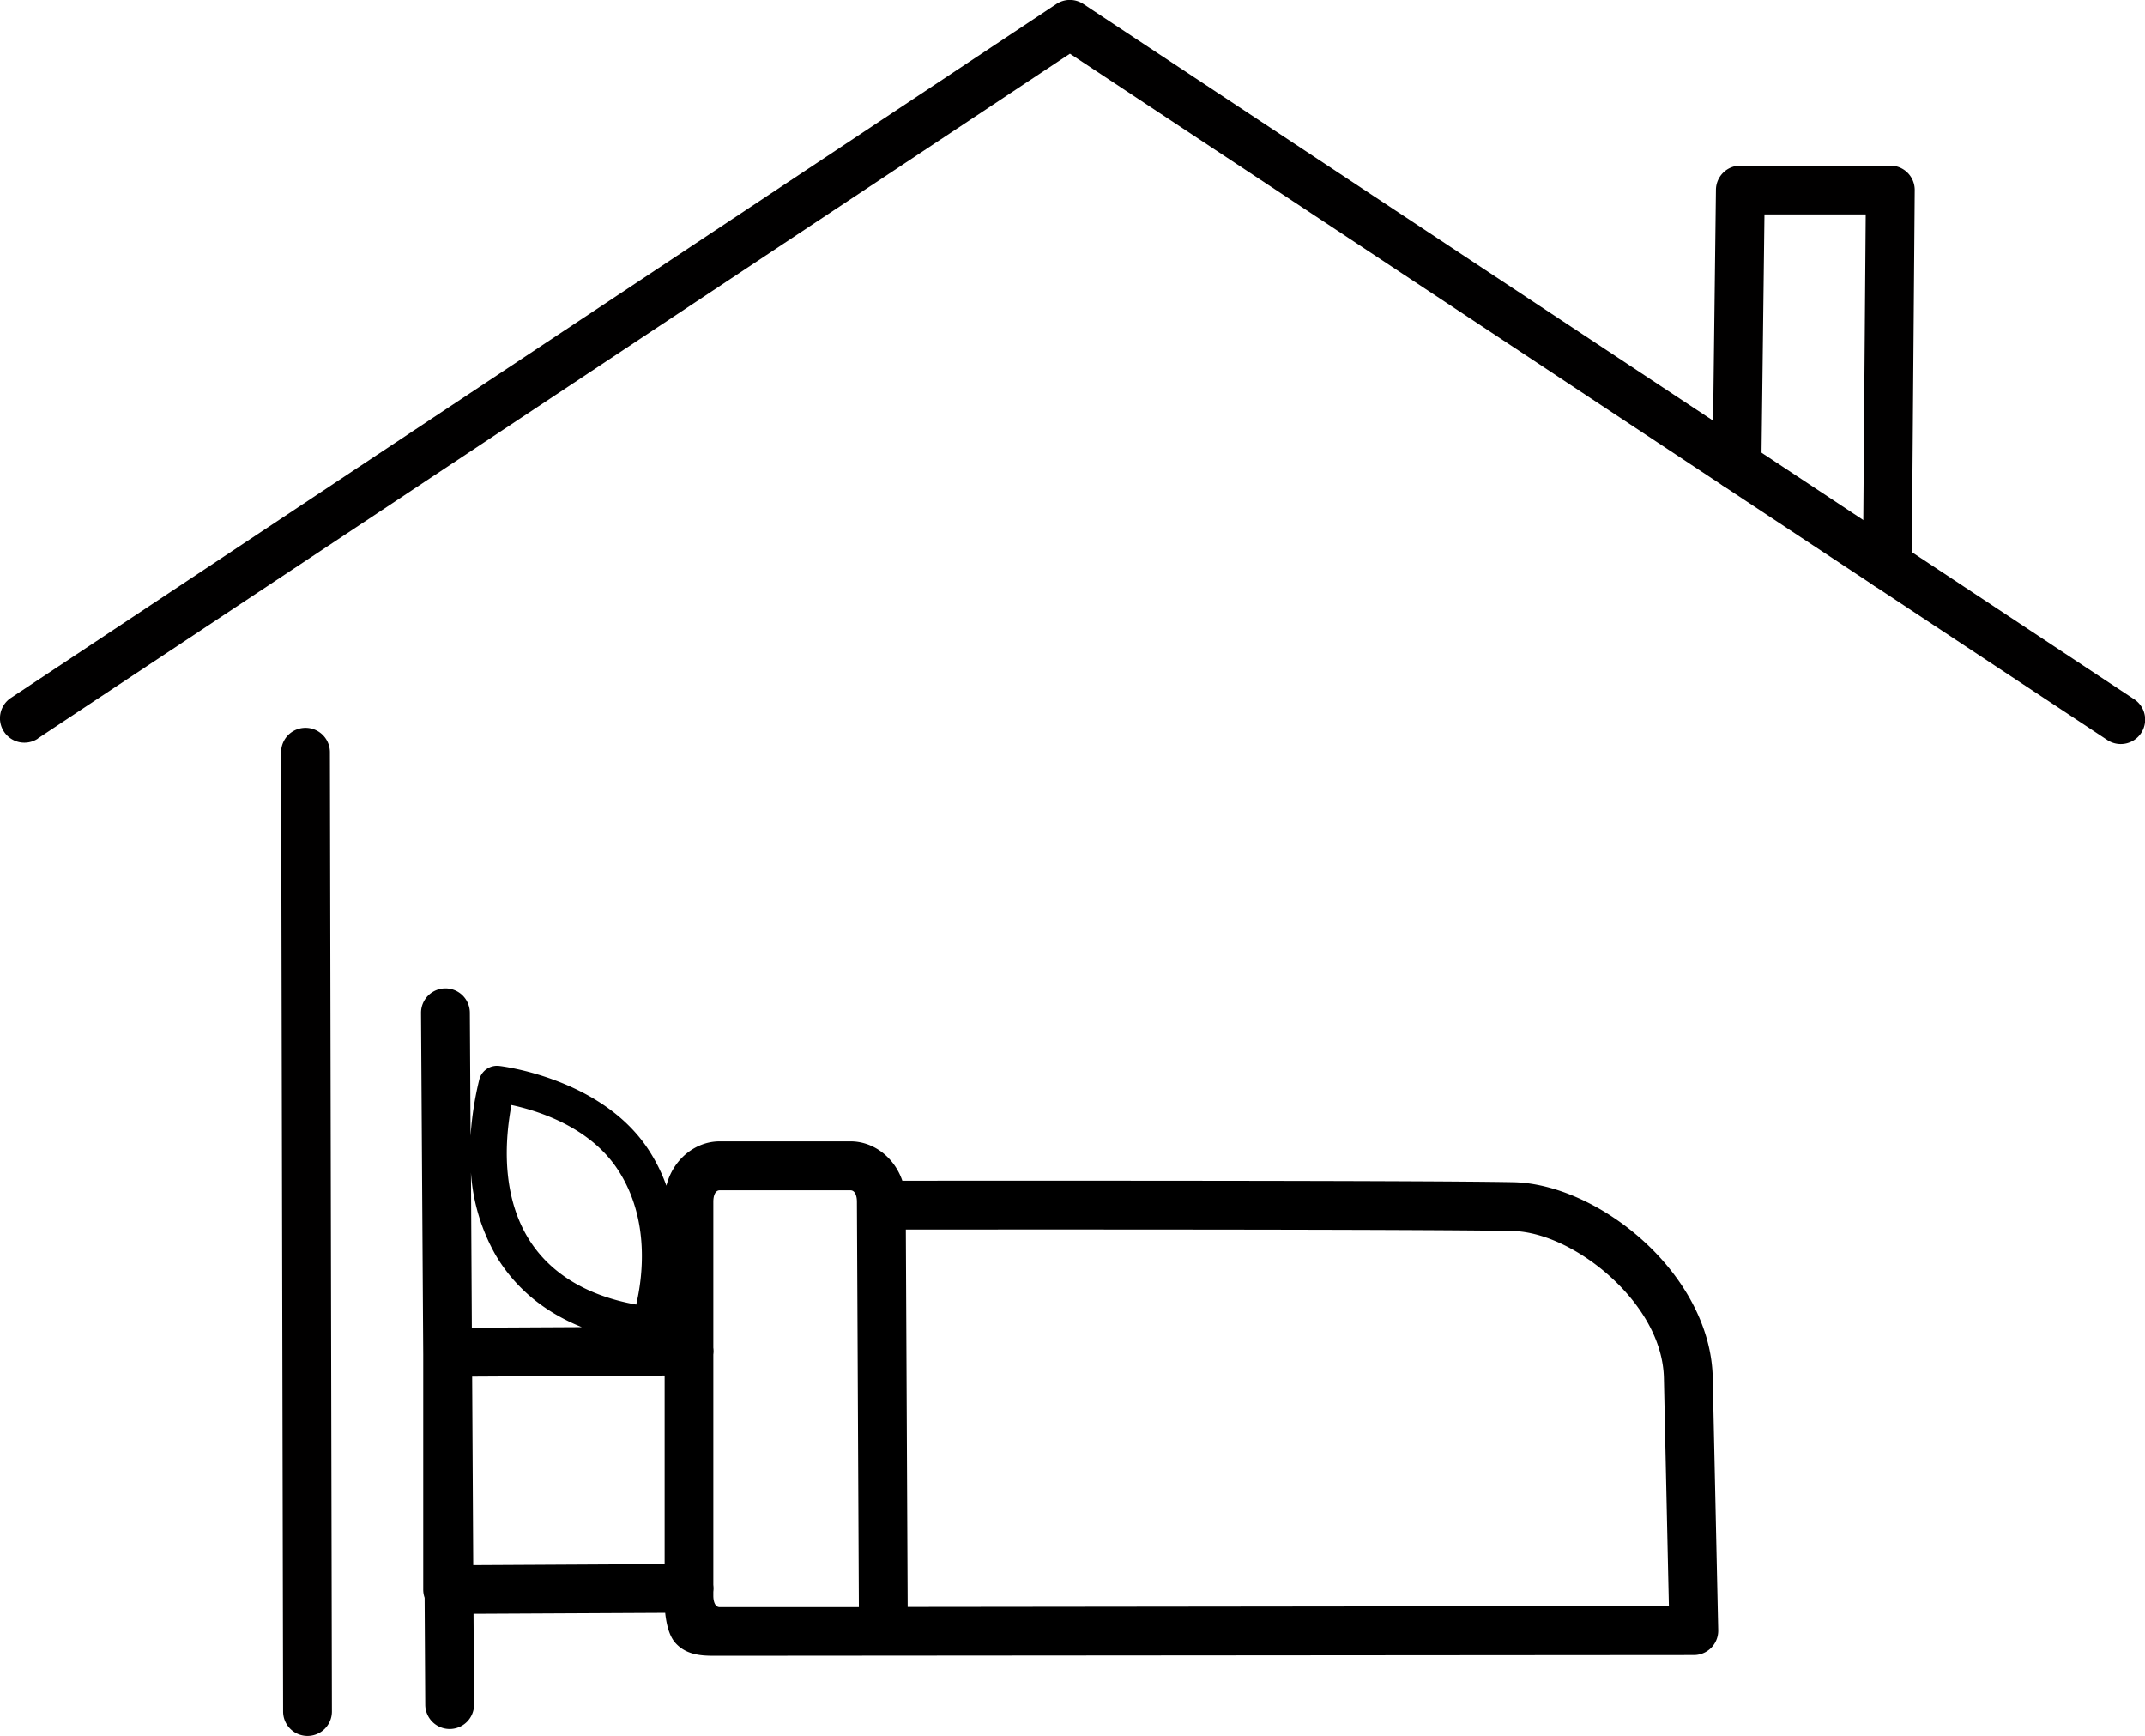 <svg xmlns="http://www.w3.org/2000/svg" viewBox="0 0 537.93 435.26">
  <defs>
    <style>
      .cls-1 {
        fill: #010000;
      }

      .cls-1, .cls-2 {
        fill-rule: evenodd;
      }
    </style>
  </defs>
  <g id="Слой_2" data-name="Слой 2">
    <g id="Слой_1-2" data-name="Слой 1">
      <g>
        <path class="cls-1" d="M9.5,185.16,268.32,13.46,528.43,185.52a6.12,6.12,0,1,0,6.75-10.21L271.69,1a6.13,6.13,0,0,0-6.76,0L2.73,175a6.12,6.12,0,0,0,6.77,10.2Z"/>
        <path class="cls-1" d="M441.72,116.85l.78-63.08h25.39l-.7,87.89a6.12,6.12,0,0,0,12.24.1l.75-94.06a6.11,6.11,0,0,0-6.12-6.17H436.45a6.13,6.13,0,0,0-6.12,6l-.85,69.13a6.12,6.12,0,1,0,12.24.15Z"/>
        <path class="cls-1" d="M70.5,188.61,71,429.16a6.12,6.12,0,0,0,12.24,0l-.5-240.54a6.12,6.12,0,1,0-12.24,0Z"/>
        <path class="cls-2" d="M106.14,339.65v58.92a6.15,6.15,0,0,0,.35,2.06l.16,26.83a6.12,6.12,0,0,0,12.24-.08l-.14-22.72,48.07-.24c.27,2.59.92,5.65,2.5,7.47,2.61,3,6.36,3.29,9.43,3.29l12.13,0L424.79,415a6.11,6.11,0,0,0,6.11-6.26s-.44-20.14-1.38-63.39c-.28-12.81-7.39-25.08-17.28-34.1S390,296.63,379.51,296.43c-22.16-.45-129.17-.38-153.22-.37-2-5.85-7.21-9.87-13-9.87H180.5c-6.2,0-11.75,4.59-13.38,11.12a42.64,42.64,0,0,0-4.59-9.19c-11.9-18-37.35-20.85-37.35-20.85a4.6,4.6,0,0,0-5,3.49,81.61,81.61,0,0,0-2.17,14.06l-.18-30.9a6.12,6.12,0,0,0-12.24.06Zm72.75,59.49v1c0,1.37.42,2.84,1.61,2.84.17,0,.33,0,.5,0l34.39,0-.49-101.67c0-1.37-.44-2.85-1.61-2.85H180.5c-1.19,0-1.61,1.48-1.61,2.85v36.61a8.29,8.29,0,0,1,.06.87,8.1,8.1,0,0,1-.06.87V397.4a8.48,8.48,0,0,1,.06.87A8.29,8.29,0,0,1,178.89,399.14Zm48.74,3.79,190.9-.21c-.2-9-.61-27.69-1.25-57.14-.2-9.59-5.89-18.58-13.28-25.32s-16.78-11.43-24.73-11.6c-21.88-.44-126.5-.37-152.1-.36ZM118.41,345.18l.27,47.27,48-.26V344.91Zm-.3-51.18.22,38.91,27.58-.14c-9.79-3.92-16.93-10.16-21.57-18A48.09,48.09,0,0,1,118.11,294Zm10.16-16.92c6.57,1.4,19.54,5.42,26.6,16.1,8.29,12.54,6.25,27.27,4.68,33.94-13-2.33-22.15-8.31-27.3-17s-6.37-20.21-4-33Z"/>
      </g>
    </g>
  </g>
</svg>
